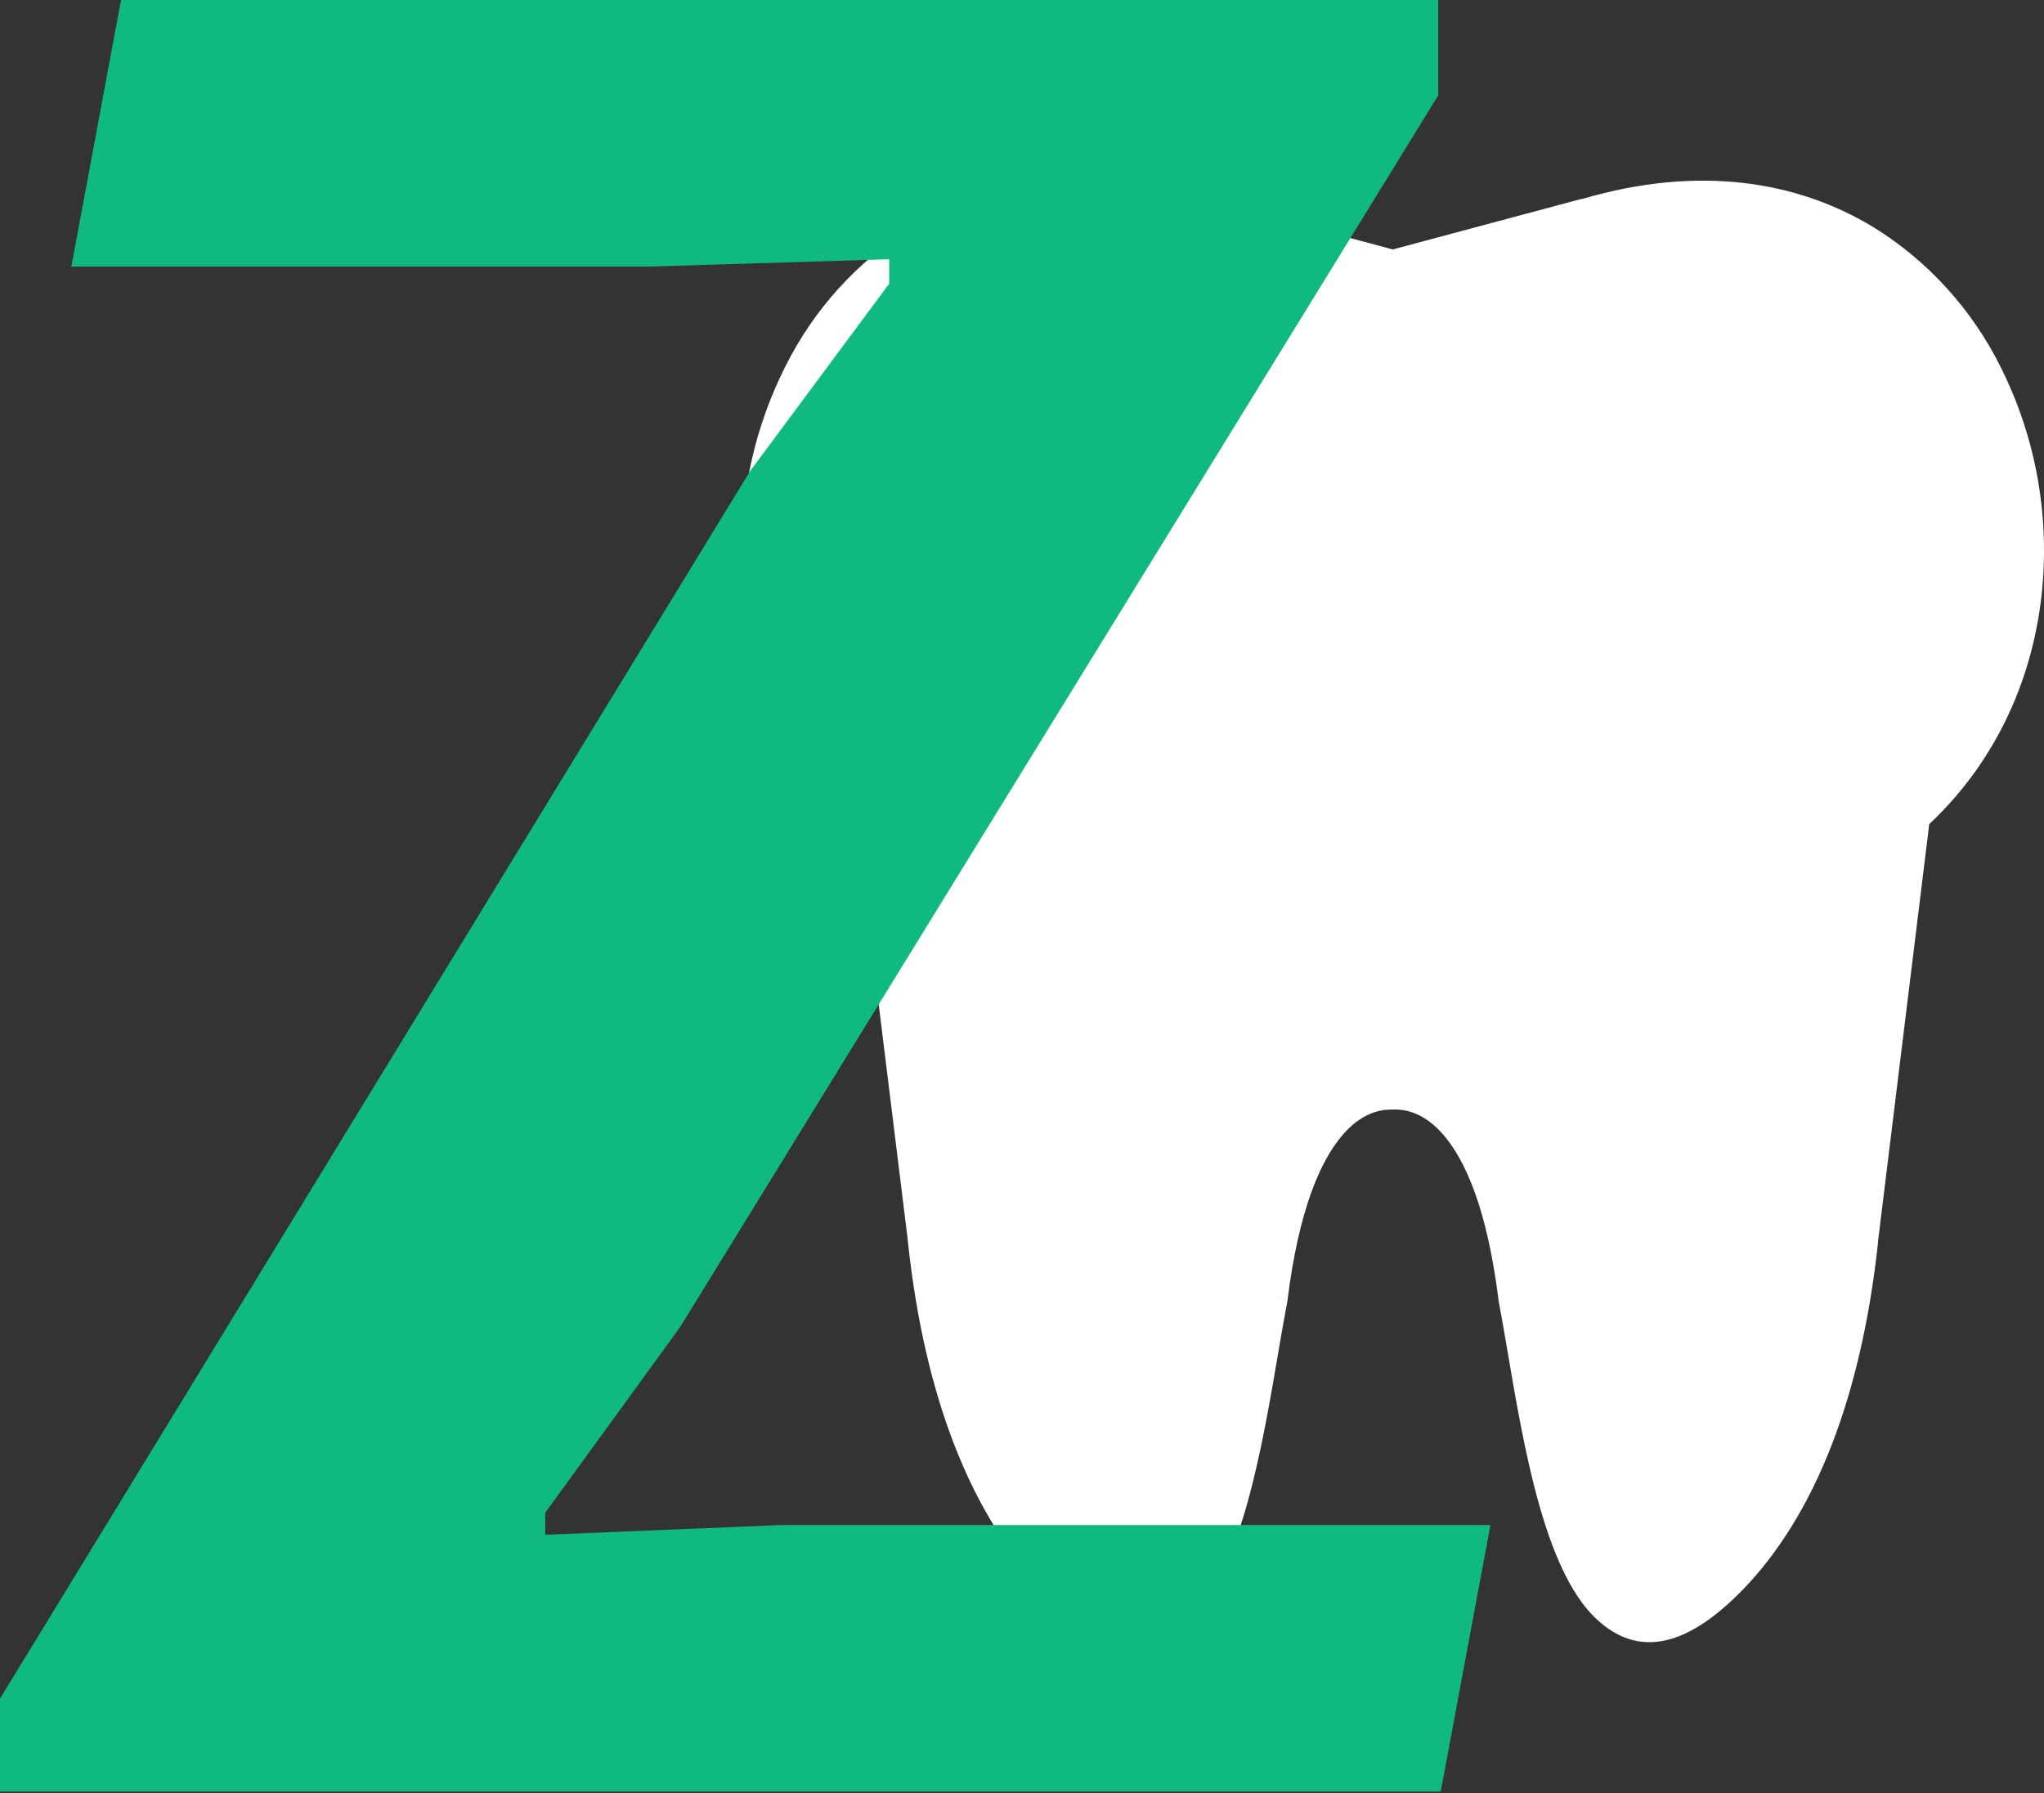<?xml version="1.0" encoding="utf-8"?>
<svg width="375px" height="329px" viewBox="0 0 375 329" version="1.1" xmlns:xlink="http://www.w3.org/1999/xlink" xmlns="http://www.w3.org/2000/svg">
  <rect x="0" y="0" width="375" height="329" fill="#333333" stroke="none"/>
  <defs>
    <path d="M0 0L238.933 0L238.933 268.165L0 268.165L0 0Z" id="path_1" />
    <clipPath id="mask_1">
      <use xlink:href="#path_1" />
    </clipPath>
  </defs>
  <g id="Group">
    <g id="Asset-1" transform="translate(136.067 33.128)">
      <path d="M0 0L238.933 0L238.933 268.165L0 268.165L0 0Z" id="Background" fill="none" fill-rule="evenodd" stroke="none" />
      <g clip-path="url(#mask_1)">
        <g id="Layer_2" transform="translate(-0.003 0.007)">
          <g id="Layer_1-2">
            <path d="M21.065 118.065C6.817 104.694 0.16 86.559 0.003 68.526C-0.105 56.622 2.616 44.87 7.931 34.269C13.197 23.639 21.289 14.729 31.286 8.555C45.27 0.051 63.432 -2.917 84.88 3.354L84.88 3.354L85.059 3.412L119.463 12.629L154.066 3.361L154.066 3.361L154.145 3.361L154.145 3.361L154.245 3.361C175.614 -2.917 193.712 0.08 207.661 8.555C217.654 14.733 225.746 23.642 231.016 34.27C236.329 44.871 239.047 56.624 238.936 68.526C238.786 86.559 232.123 104.694 217.881 118.065L208.496 194.519L208.496 194.519L208.496 194.519L208.496 194.519C208.496 194.592 208.496 194.664 208.496 194.737C206.889 209.671 203.897 221.652 200.24 231.298C195.512 243.723 189.641 252.234 184.142 258.025C172.3 270.486 163.358 270.348 156.416 263.502C147.281 254.489 143.503 232.324 140.603 215.309C140.01 211.81 139.453 208.537 138.882 205.605L138.882 205.605C138.844 205.393 138.821 205.18 138.811 204.965C136.732 188.699 132.833 179.832 128.776 175.096C125.305 171.051 121.848 170.353 119.655 170.433L119.655 170.433C119.465 170.448 119.274 170.448 119.084 170.433C116.884 170.433 113.57 171.226 110.242 175.103C106.157 179.868 102.228 188.83 100.157 205.321L96.093 204.798L100.172 205.329C100.151 205.485 100.123 205.641 100.086 205.794C99.529 208.704 98.986 211.89 98.4 215.316C95.501 232.331 91.73 254.497 82.588 263.51C75.645 270.355 66.711 270.493 54.862 258.032C49.362 252.212 43.499 243.73 38.771 231.306C35.085 221.631 32.086 209.555 30.486 194.512L30.486 194.512L30.486 194.453L30.486 194.453L30.486 194.41L21.065 118.065Z" id="Shape" fill="#FFFFFF" fill-rule="evenodd" stroke="none" />
          </g>
        </g>
      </g>
    </g>
    <path d="M163.13 52.052L163.13 47.565L118.959 48.911L13.088 48.911L22.203 0L263.859 0L263.859 17.5L124.801 243.433L100.028 277.536L100.028 281.574L143.498 279.779L273.441 279.779L264.326 328.69L0 328.69L0 311.639L137.655 86.379L163.13 52.052Z" id="Z" fill="#10B981" fill-rule="evenodd" stroke="none" />
  </g>
</svg>